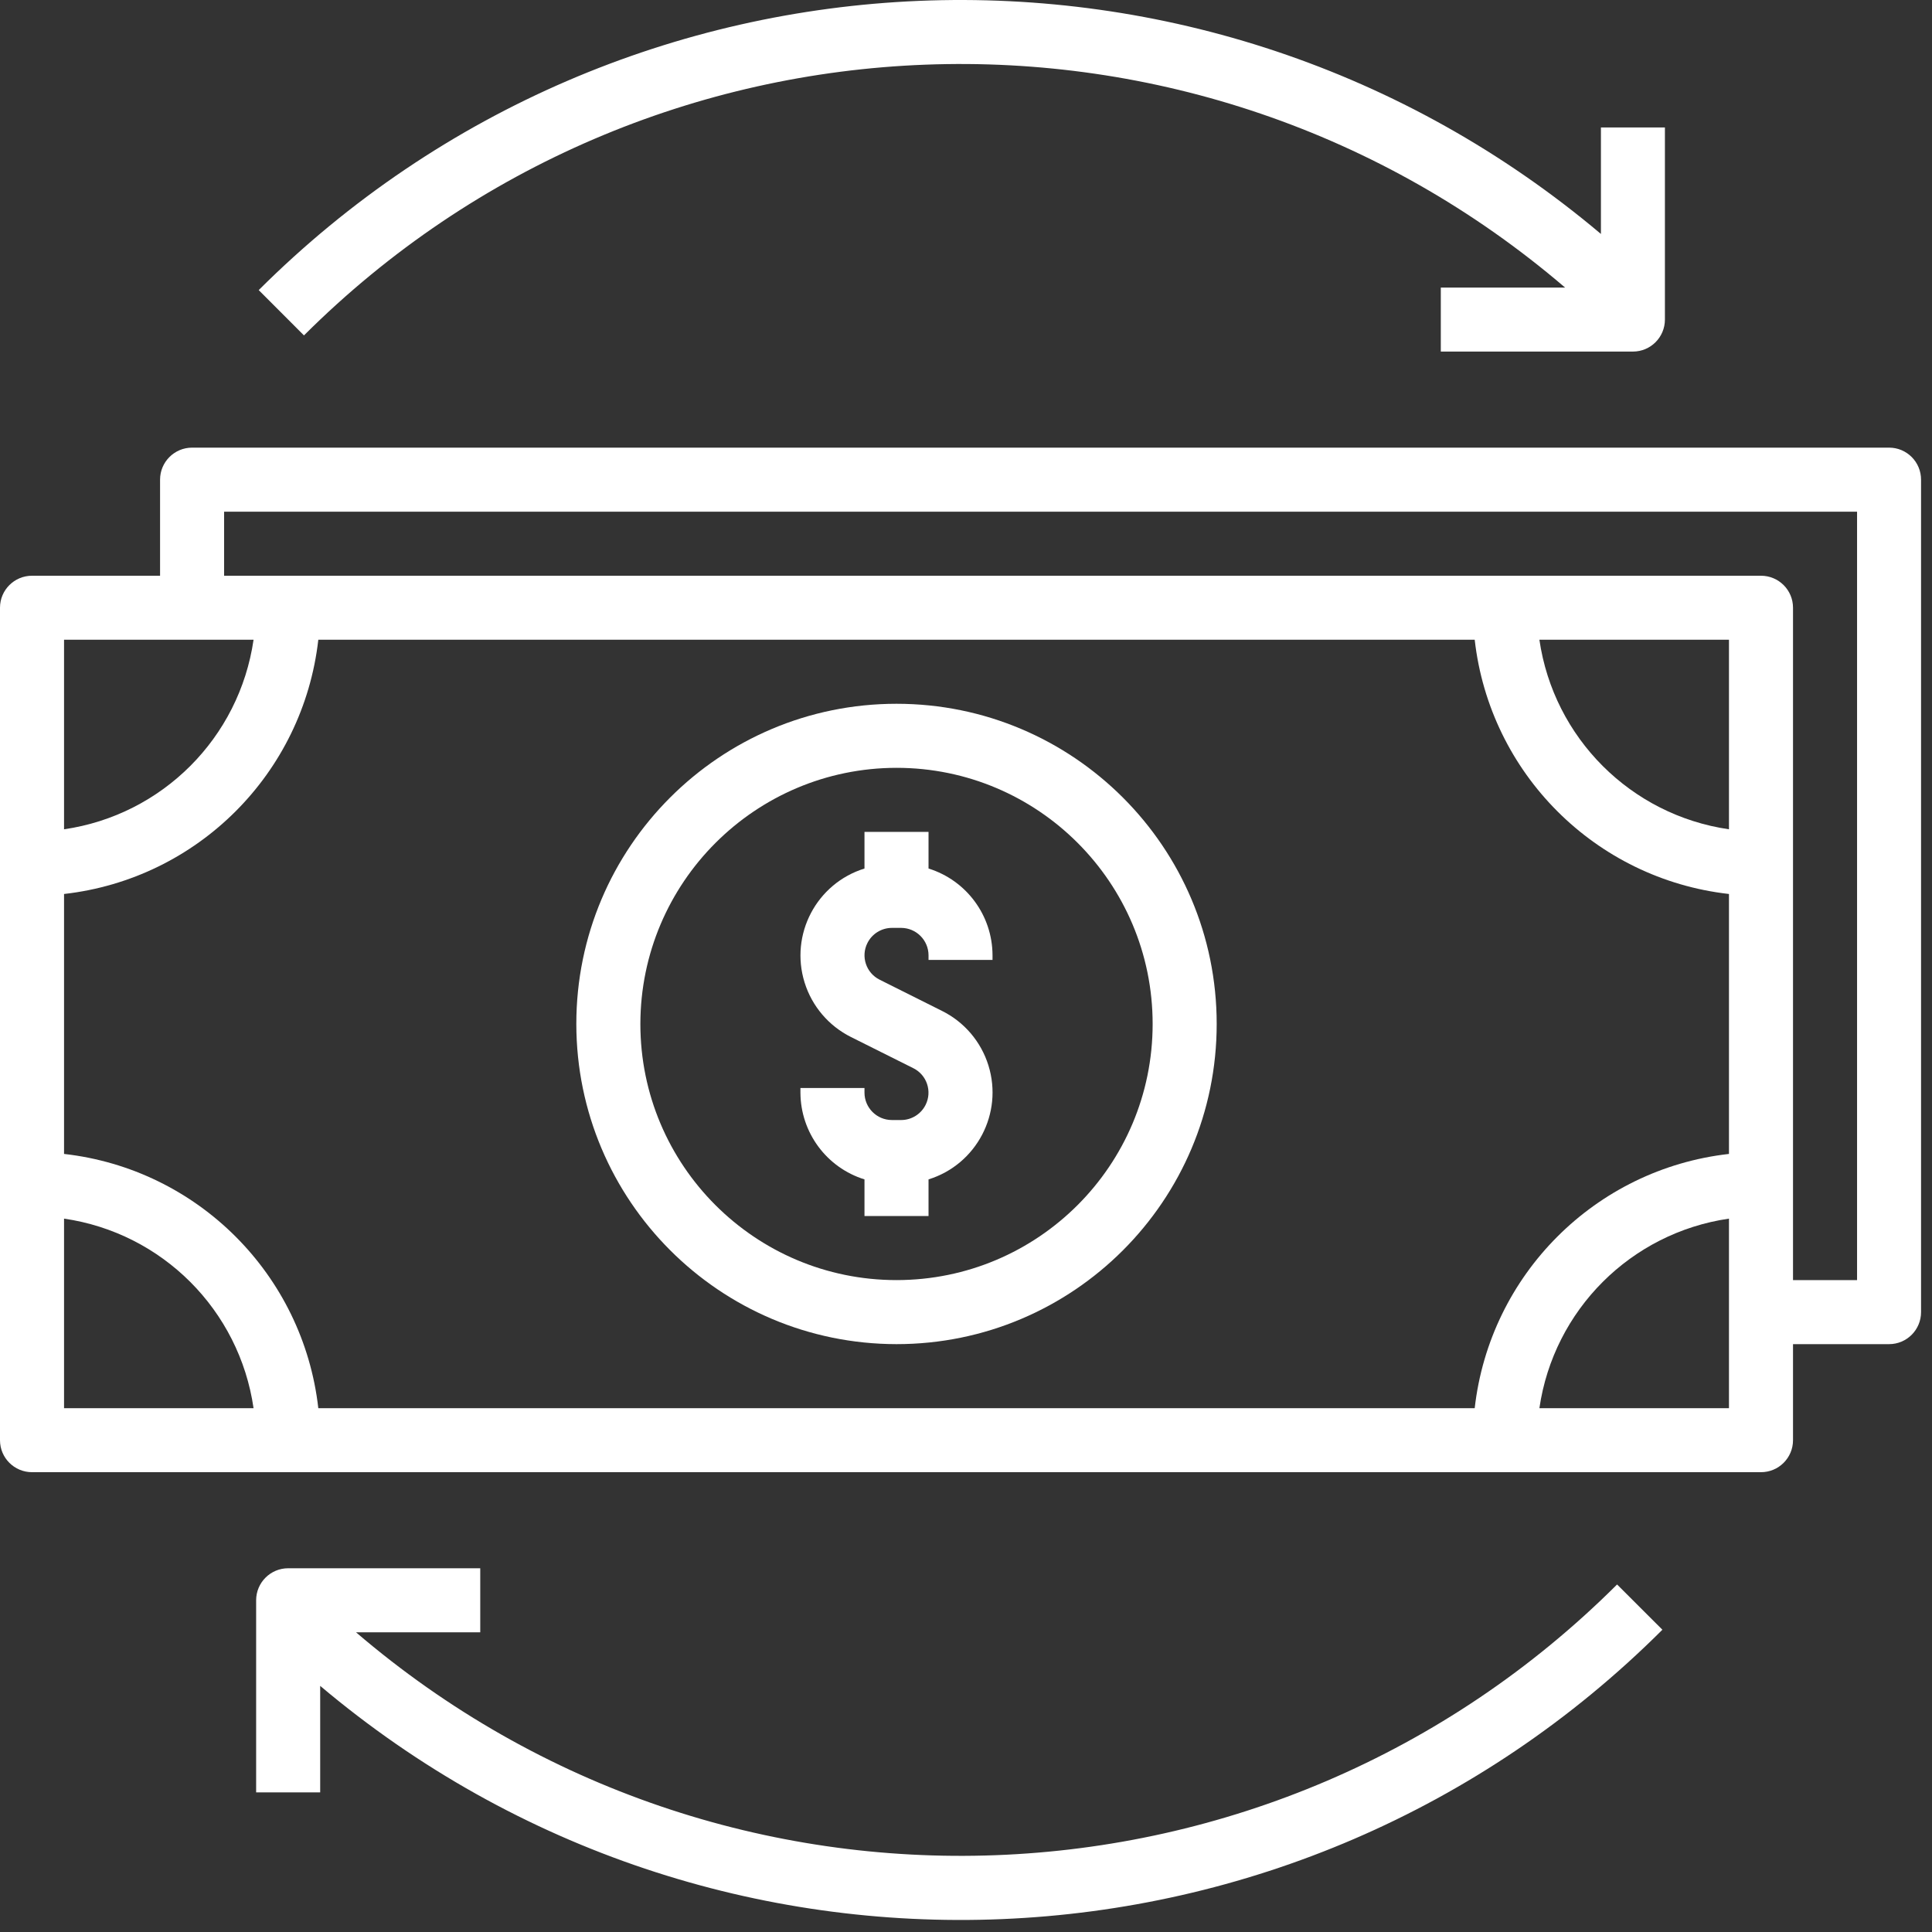 <svg width="33" height="33" viewBox="0 0 33 33" fill="none" xmlns="http://www.w3.org/2000/svg">
<rect x="0" y="0" width="33" height="33" fill="#333333" stroke="none"/>
<path d="M32.267 7.646H3.281C2.979 7.646 2.734 7.891 2.734 8.193V9.834H0.547C0.245 9.834 0 10.078 0 10.38V24.6C0 24.902 0.245 25.146 0.547 25.146H30.079C30.381 25.146 30.626 24.902 30.626 24.6V22.959H32.267C32.569 22.959 32.813 22.714 32.813 22.412V8.193C32.813 7.891 32.569 7.646 32.267 7.646ZM1.094 10.927H4.331C4.088 12.604 2.771 13.921 1.094 14.165V10.927ZM1.094 24.053V20.815C2.771 21.059 4.088 22.376 4.331 24.053H1.094ZM29.532 24.053H26.294C26.538 22.376 27.855 21.059 29.532 20.815V24.053ZM29.532 19.71C27.249 19.968 25.448 21.77 25.189 24.053H5.437C5.178 21.77 3.377 19.968 1.094 19.71V15.27C3.377 15.012 5.178 13.21 5.437 10.927H25.189C25.448 13.21 27.249 15.012 29.532 15.27V19.71ZM29.532 14.165C27.855 13.921 26.538 12.604 26.294 10.927H29.532V14.165ZM31.72 21.865H30.626V10.38C30.626 10.078 30.381 9.834 30.079 9.834H3.828V8.74H31.72V21.865Z" fill="white"/>
<path d="M16.883 18.198C16.757 17.793 16.471 17.456 16.09 17.267L15.025 16.734C14.794 16.619 14.7 16.338 14.816 16.108C14.895 15.95 15.056 15.85 15.233 15.849H15.393C15.65 15.85 15.859 16.059 15.86 16.316V16.396H16.953V16.316C16.951 15.637 16.508 15.037 15.86 14.835V14.209H14.766V14.835C13.946 15.09 13.488 15.962 13.743 16.782C13.869 17.187 14.155 17.523 14.535 17.713L15.601 18.246C15.832 18.361 15.925 18.642 15.81 18.872C15.731 19.03 15.569 19.131 15.393 19.131H15.233C14.975 19.13 14.767 18.921 14.766 18.664V18.584H13.672V18.664C13.675 19.343 14.117 19.943 14.766 20.145V20.771H15.86V20.145C16.68 19.89 17.138 19.018 16.883 18.198Z" fill="white"/>
<path d="M15.313 12.021C12.293 12.021 9.844 14.47 9.844 17.49C9.847 20.509 12.294 22.956 15.313 22.959C18.333 22.959 20.782 20.51 20.782 17.49C20.782 14.47 18.333 12.021 15.313 12.021ZM15.313 21.865C12.897 21.865 10.938 19.906 10.938 17.49C10.941 15.075 12.898 13.118 15.313 13.115C17.729 13.115 19.688 15.074 19.688 17.49C19.688 19.906 17.729 21.865 15.313 21.865Z" fill="white"/>
<path d="M27.621 27.064C21.754 32.915 12.374 33.271 6.081 27.881H8.203V26.787H4.922C4.62 26.787 4.375 27.032 4.375 27.334V30.615H5.469V28.796C12.201 34.476 22.16 34.059 28.395 27.837L27.621 27.064Z" fill="white"/>
<path d="M27.345 2.177V3.996C20.611 -1.68 10.655 -1.264 4.419 4.955L5.192 5.729C11.059 -0.123 20.439 -0.478 26.733 4.912H24.61V6.005H27.892C28.194 6.005 28.438 5.76 28.438 5.458V2.177H27.345Z" fill="white"/>
</svg>
